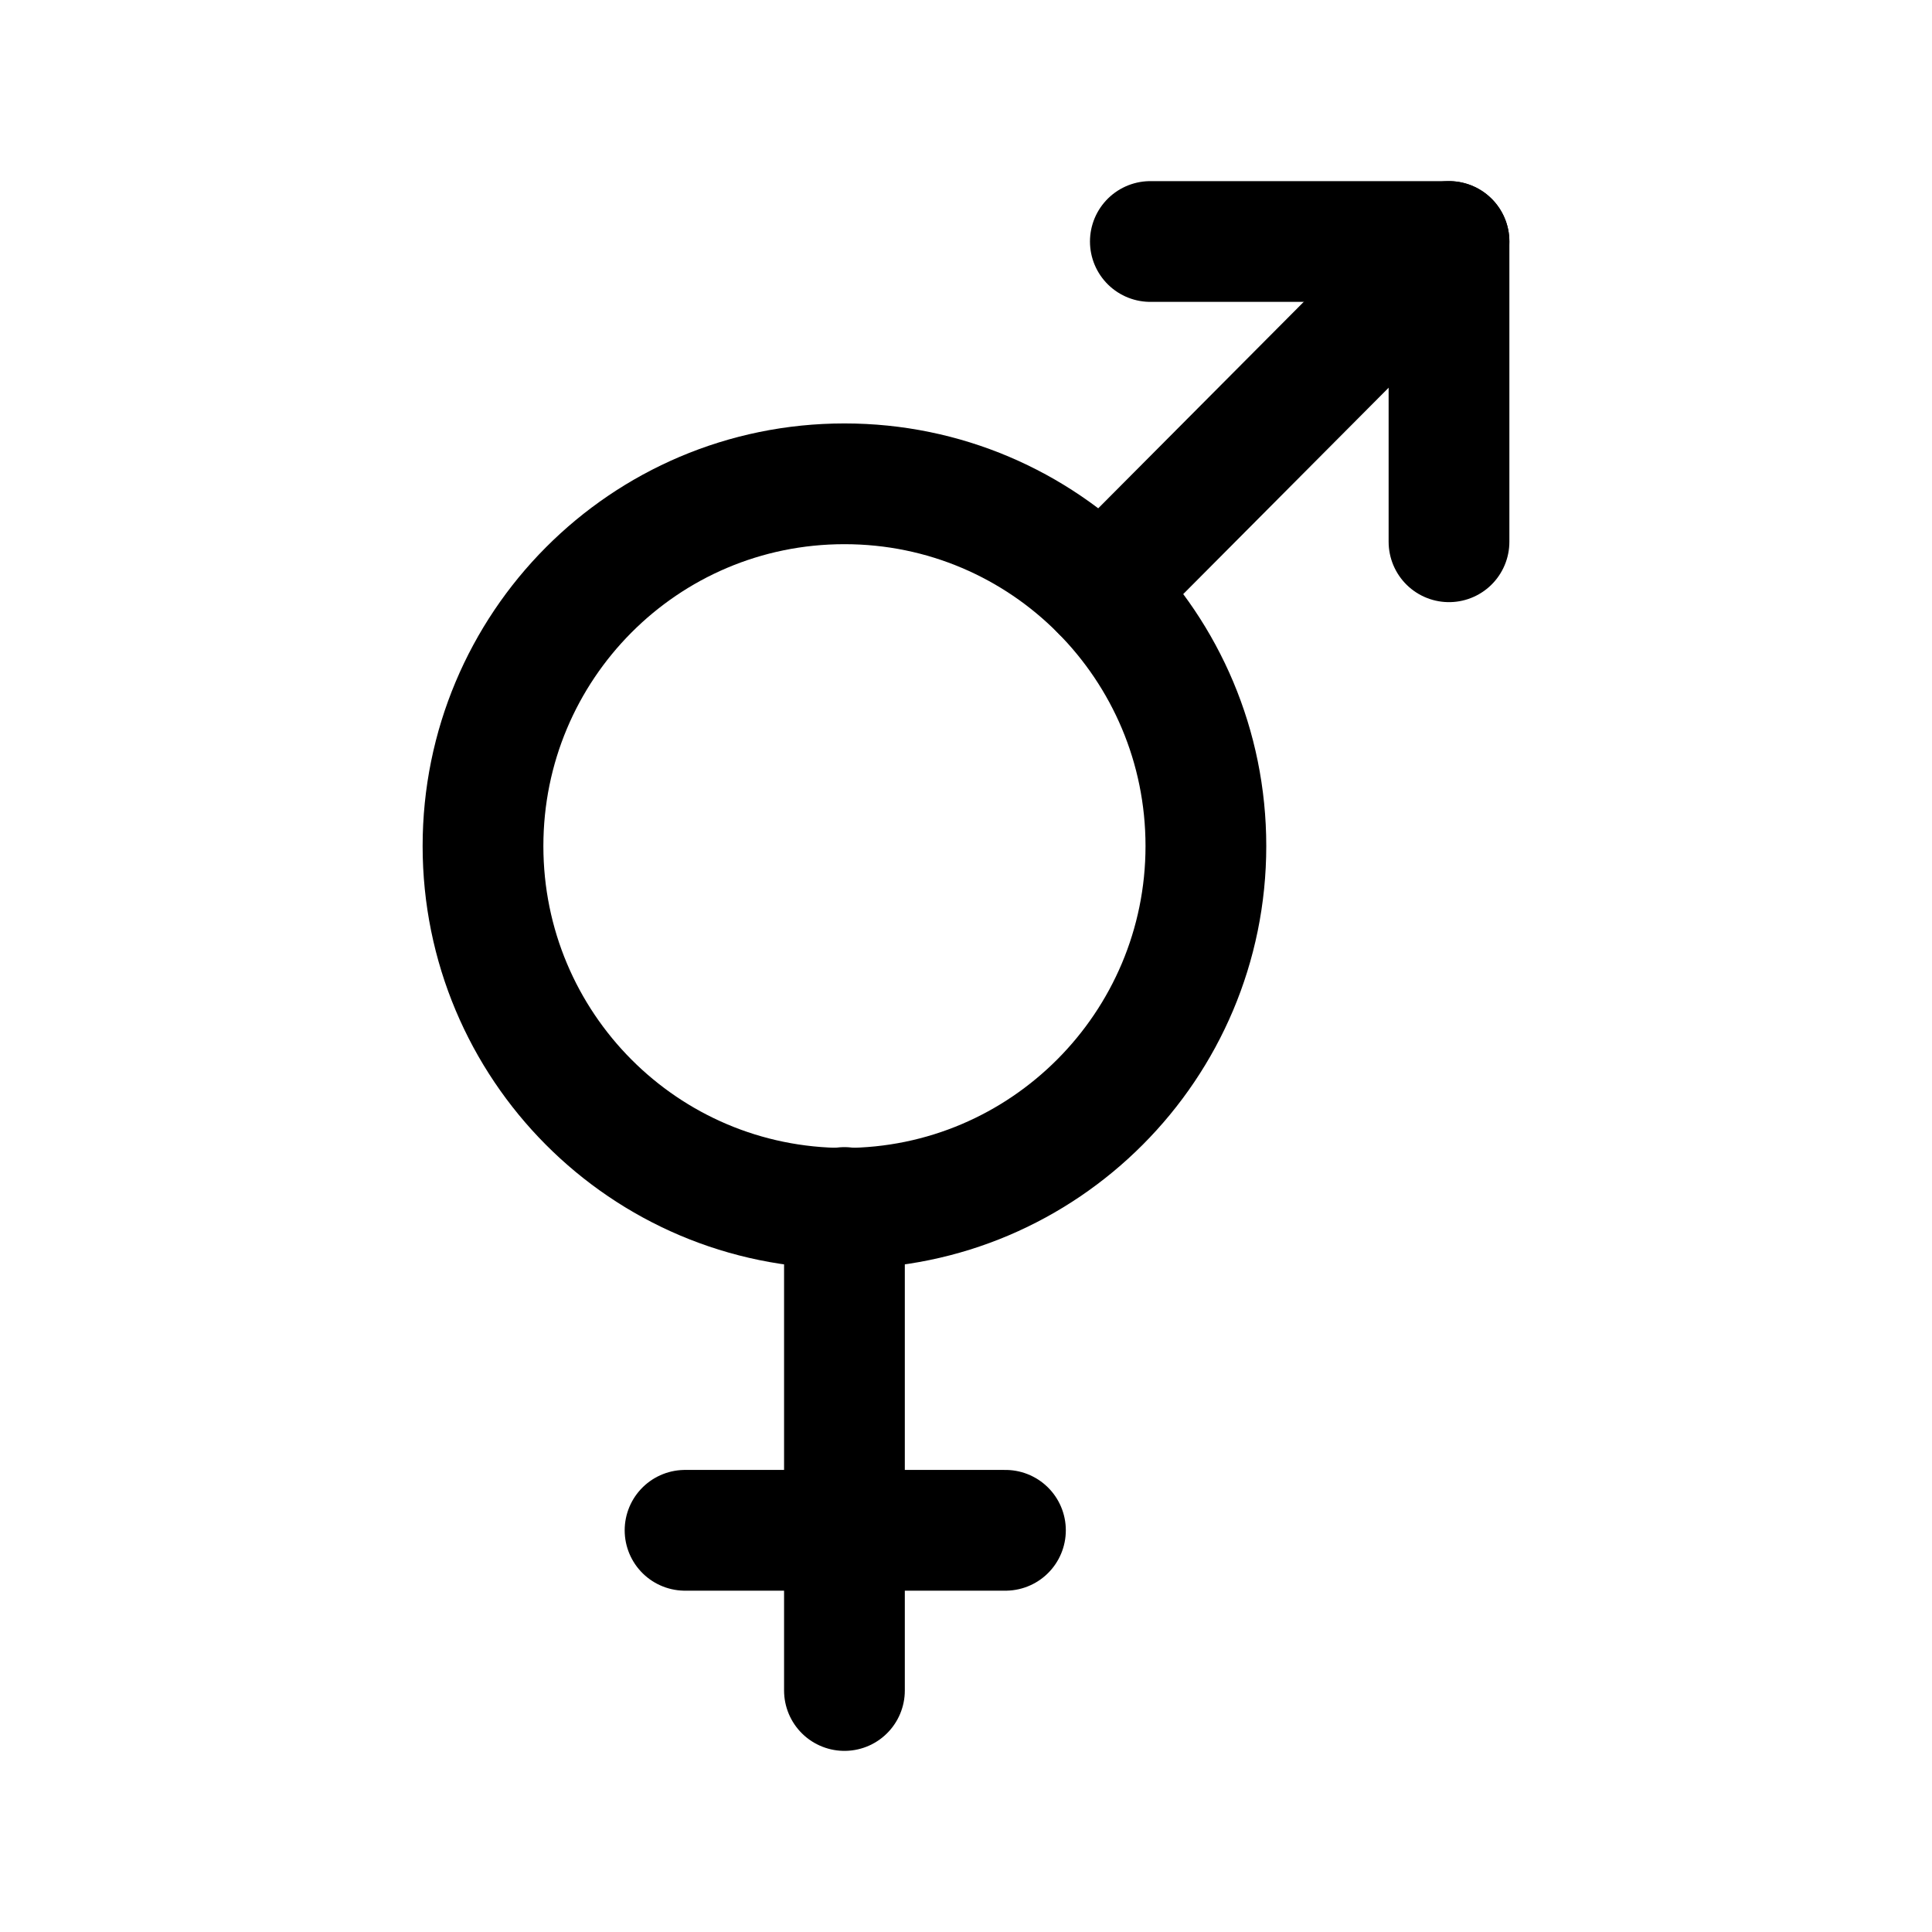 <svg width="24" height="24" viewBox="0 0 24 24" fill="none" xmlns="http://www.w3.org/2000/svg">
<g clip-path="url(#clip0_7_6617)">
<path d="M10.49 15.01C12.97 15.01 14.98 12.99 14.98 10.51C14.98 8.03 12.98 6.01 10.49 6.01C8 6.01 6 8.03 6 10.51C6 12.99 8 15.01 10.49 15.01Z" stroke="black" stroke-width="1.5" stroke-miterlimit="10" stroke-linecap="round"/>
<path d="M18 3L13.68 7.34" stroke="black" stroke-width="1.5" stroke-miterlimit="10" stroke-linecap="round"/>
<path d="M10.49 15V21" stroke="black" stroke-width="1.5" stroke-miterlimit="10" stroke-linecap="round"/>
<path d="M12.49 19.01H8.51" stroke="black" stroke-width="1.5" stroke-miterlimit="10" stroke-linecap="round"/>
<path d="M14.29 3H18V6.73" stroke="black" stroke-width="1.5" stroke-linecap="round" stroke-linejoin="round"/>
</g>
<defs>
<clipPath id="clip0_7_6617">
<rect width="24" height="24" fill="white"/>
</clipPath>
</defs>
</svg>
